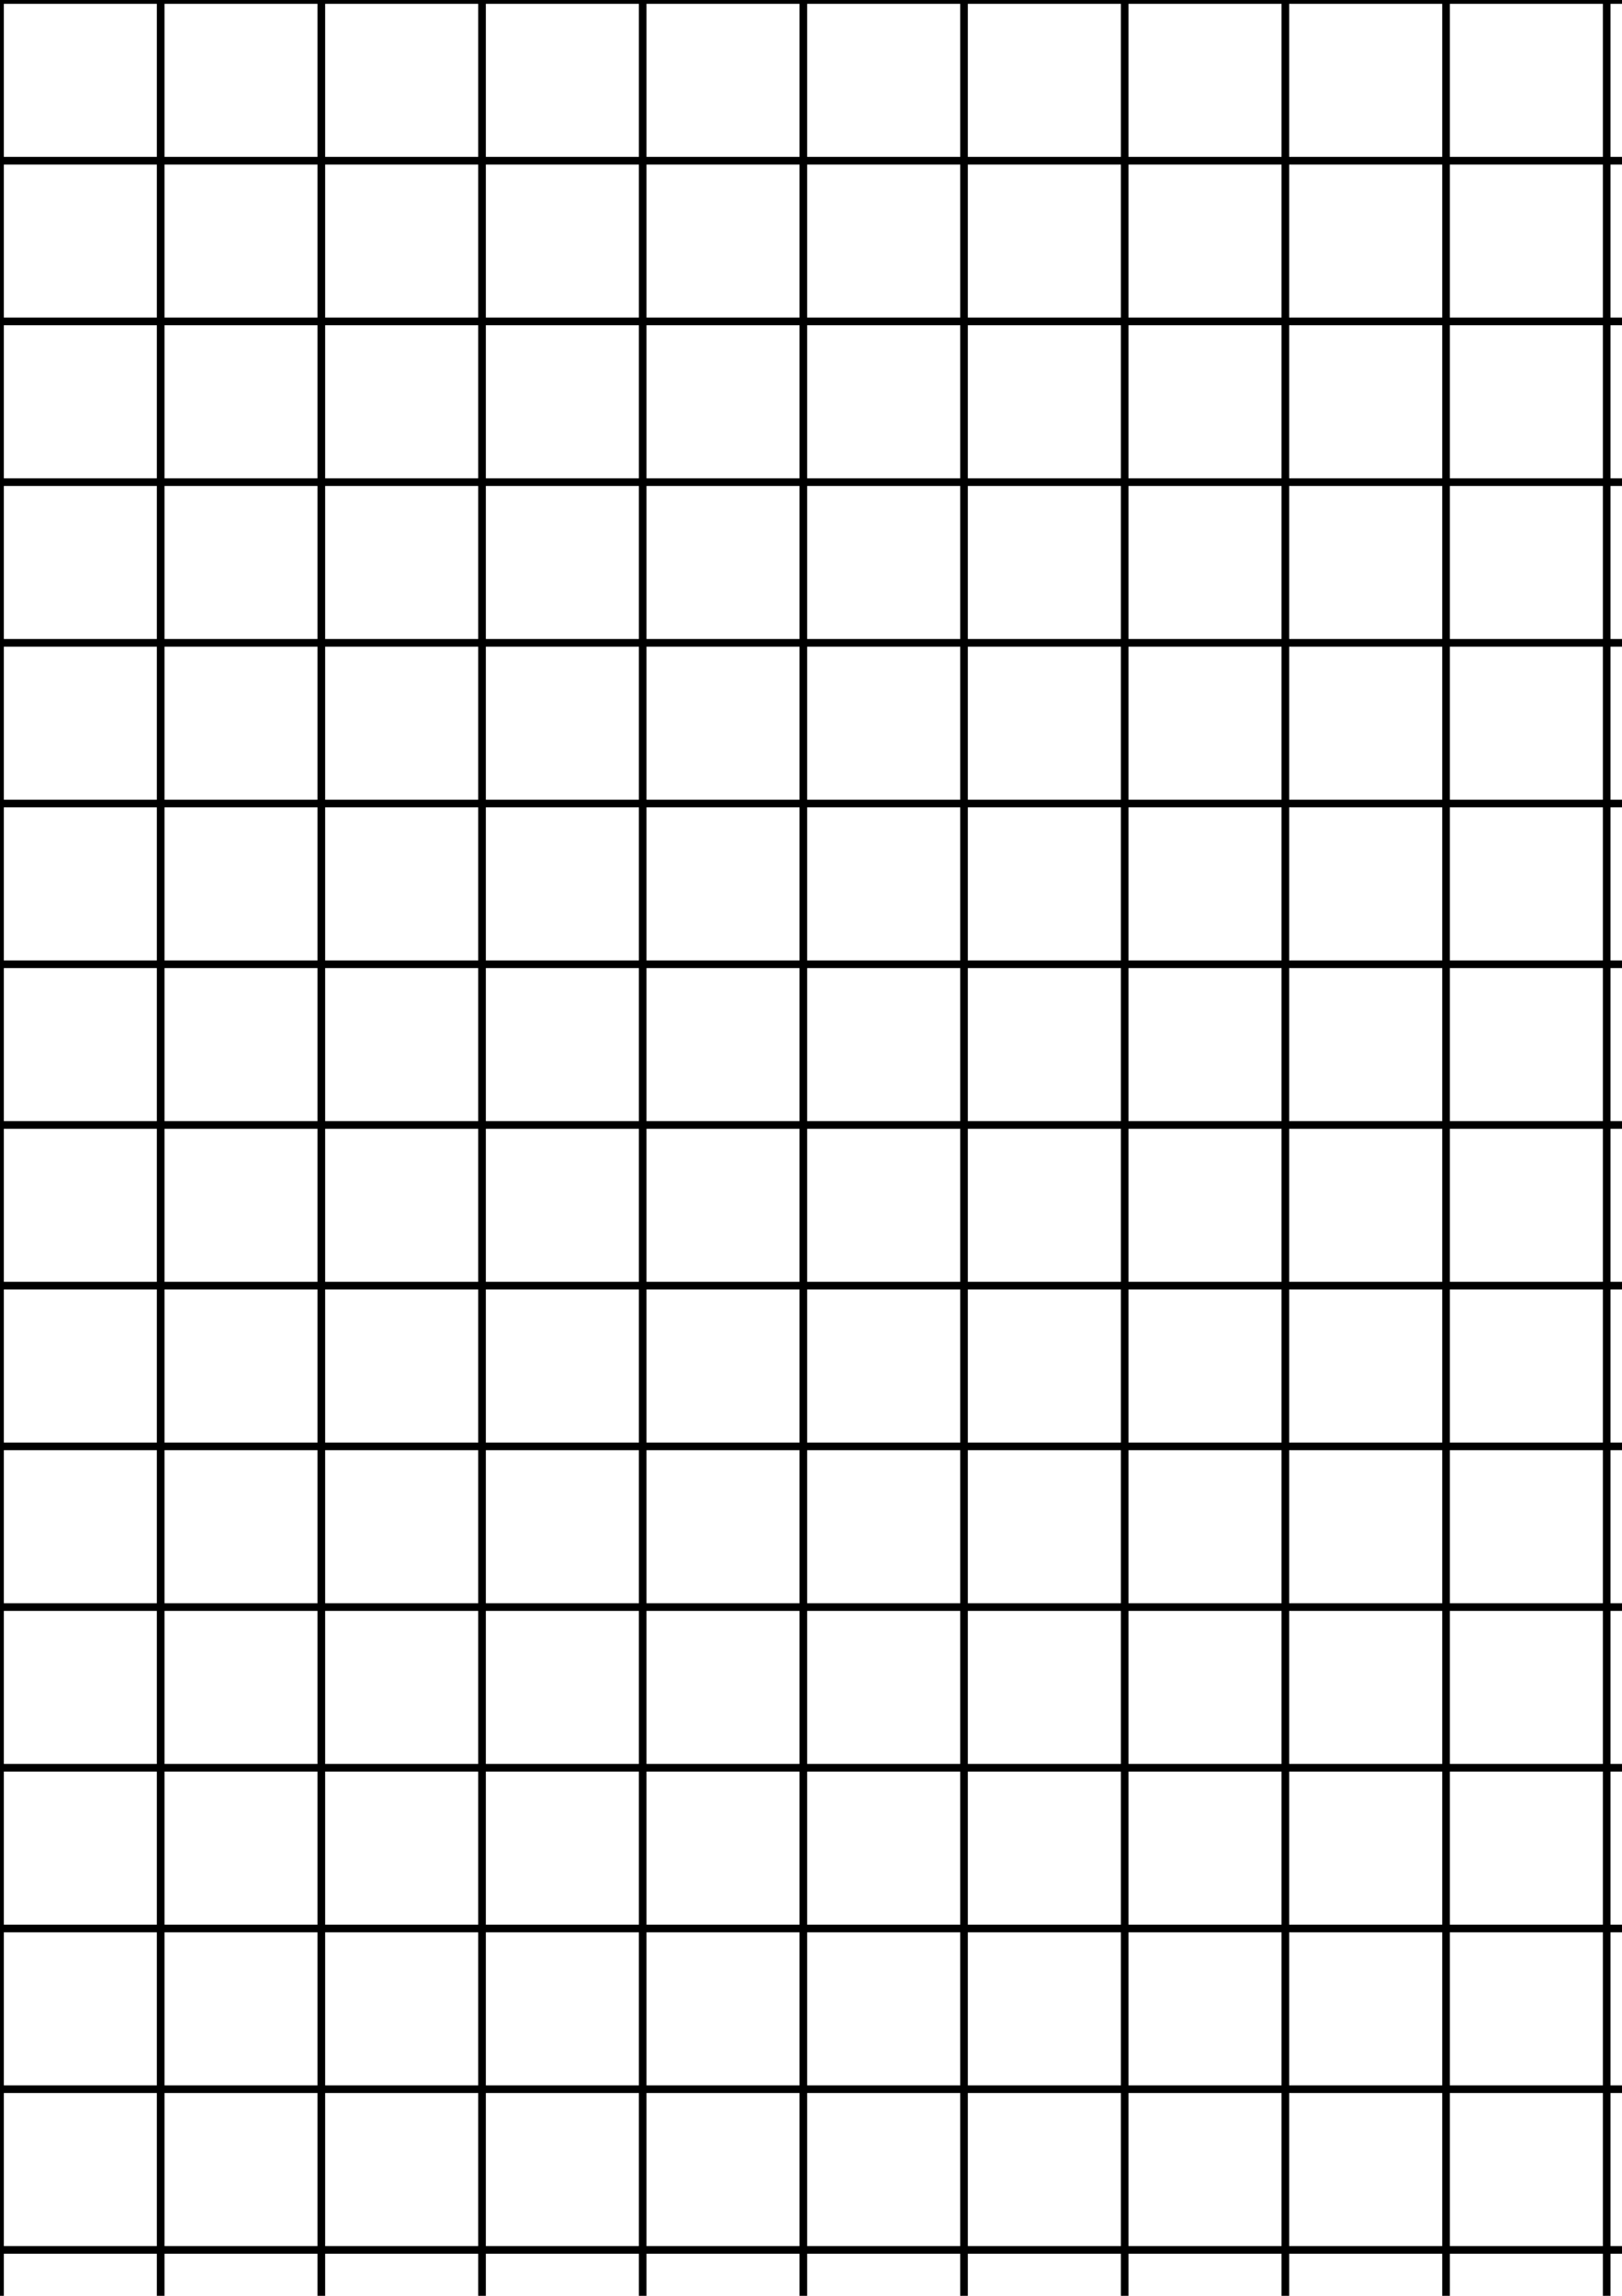 <svg width='212px' height='300px' xmlns='http://www.w3.org/2000/svg' version='1.1' xmlns:xlink='http://www.w3.org/1999/xlink'>
    <line stroke='#000000' stroke-width='1px' y2='300' x2='0' y1='0' x1='0' />
    <line stroke='#000000' stroke-width='1px' y2='300' x2='21' y1='0' x1='21' />
    <line stroke='#000000' stroke-width='1px' y2='300' x2='42' y1='0' x1='42' />
    <line stroke='#000000' stroke-width='1px' y2='300' x2='63' y1='0' x1='63' />
    <line stroke='#000000' stroke-width='1px' y2='300' x2='84' y1='0' x1='84' />
    <line stroke='#000000' stroke-width='1px' y2='300' x2='105' y1='0' x1='105' />
    <line stroke='#000000' stroke-width='1px' y2='300' x2='126' y1='0' x1='126' />
    <line stroke='#000000' stroke-width='1px' y2='300' x2='147' y1='0' x1='147' />
    <line stroke='#000000' stroke-width='1px' y2='300' x2='168' y1='0' x1='168' />
    <line stroke='#000000' stroke-width='1px' y2='300' x2='189' y1='0' x1='189' />
    <line stroke='#000000' stroke-width='1px' y2='300' x2='210' y1='0' x1='210' />
    <line stroke='#000000' stroke-width='1px' y2='0' x2='212' y1='0' x1='0' />
    <line stroke='#000000' stroke-width='1px' y2='21' x2='212' y1='21' x1='0' />
    <line stroke='#000000' stroke-width='1px' y2='42' x2='212' y1='42' x1='0' />
    <line stroke='#000000' stroke-width='1px' y2='63' x2='212' y1='63' x1='0' />
    <line stroke='#000000' stroke-width='1px' y2='84' x2='212' y1='84' x1='0' />
    <line stroke='#000000' stroke-width='1px' y2='105' x2='212' y1='105' x1='0' />
    <line stroke='#000000' stroke-width='1px' y2='126' x2='212' y1='126' x1='0' />
    <line stroke='#000000' stroke-width='1px' y2='147' x2='212' y1='147' x1='0' />
    <line stroke='#000000' stroke-width='1px' y2='168' x2='212' y1='168' x1='0' />
    <line stroke='#000000' stroke-width='1px' y2='189' x2='212' y1='189' x1='0' />
    <line stroke='#000000' stroke-width='1px' y2='210' x2='212' y1='210' x1='0' />
    <line stroke='#000000' stroke-width='1px' y2='231' x2='212' y1='231' x1='0' />
    <line stroke='#000000' stroke-width='1px' y2='252' x2='212' y1='252' x1='0' />
    <line stroke='#000000' stroke-width='1px' y2='273' x2='212' y1='273' x1='0' />
    <line stroke='#000000' stroke-width='1px' y2='294' x2='212' y1='294' x1='0' />
</svg>